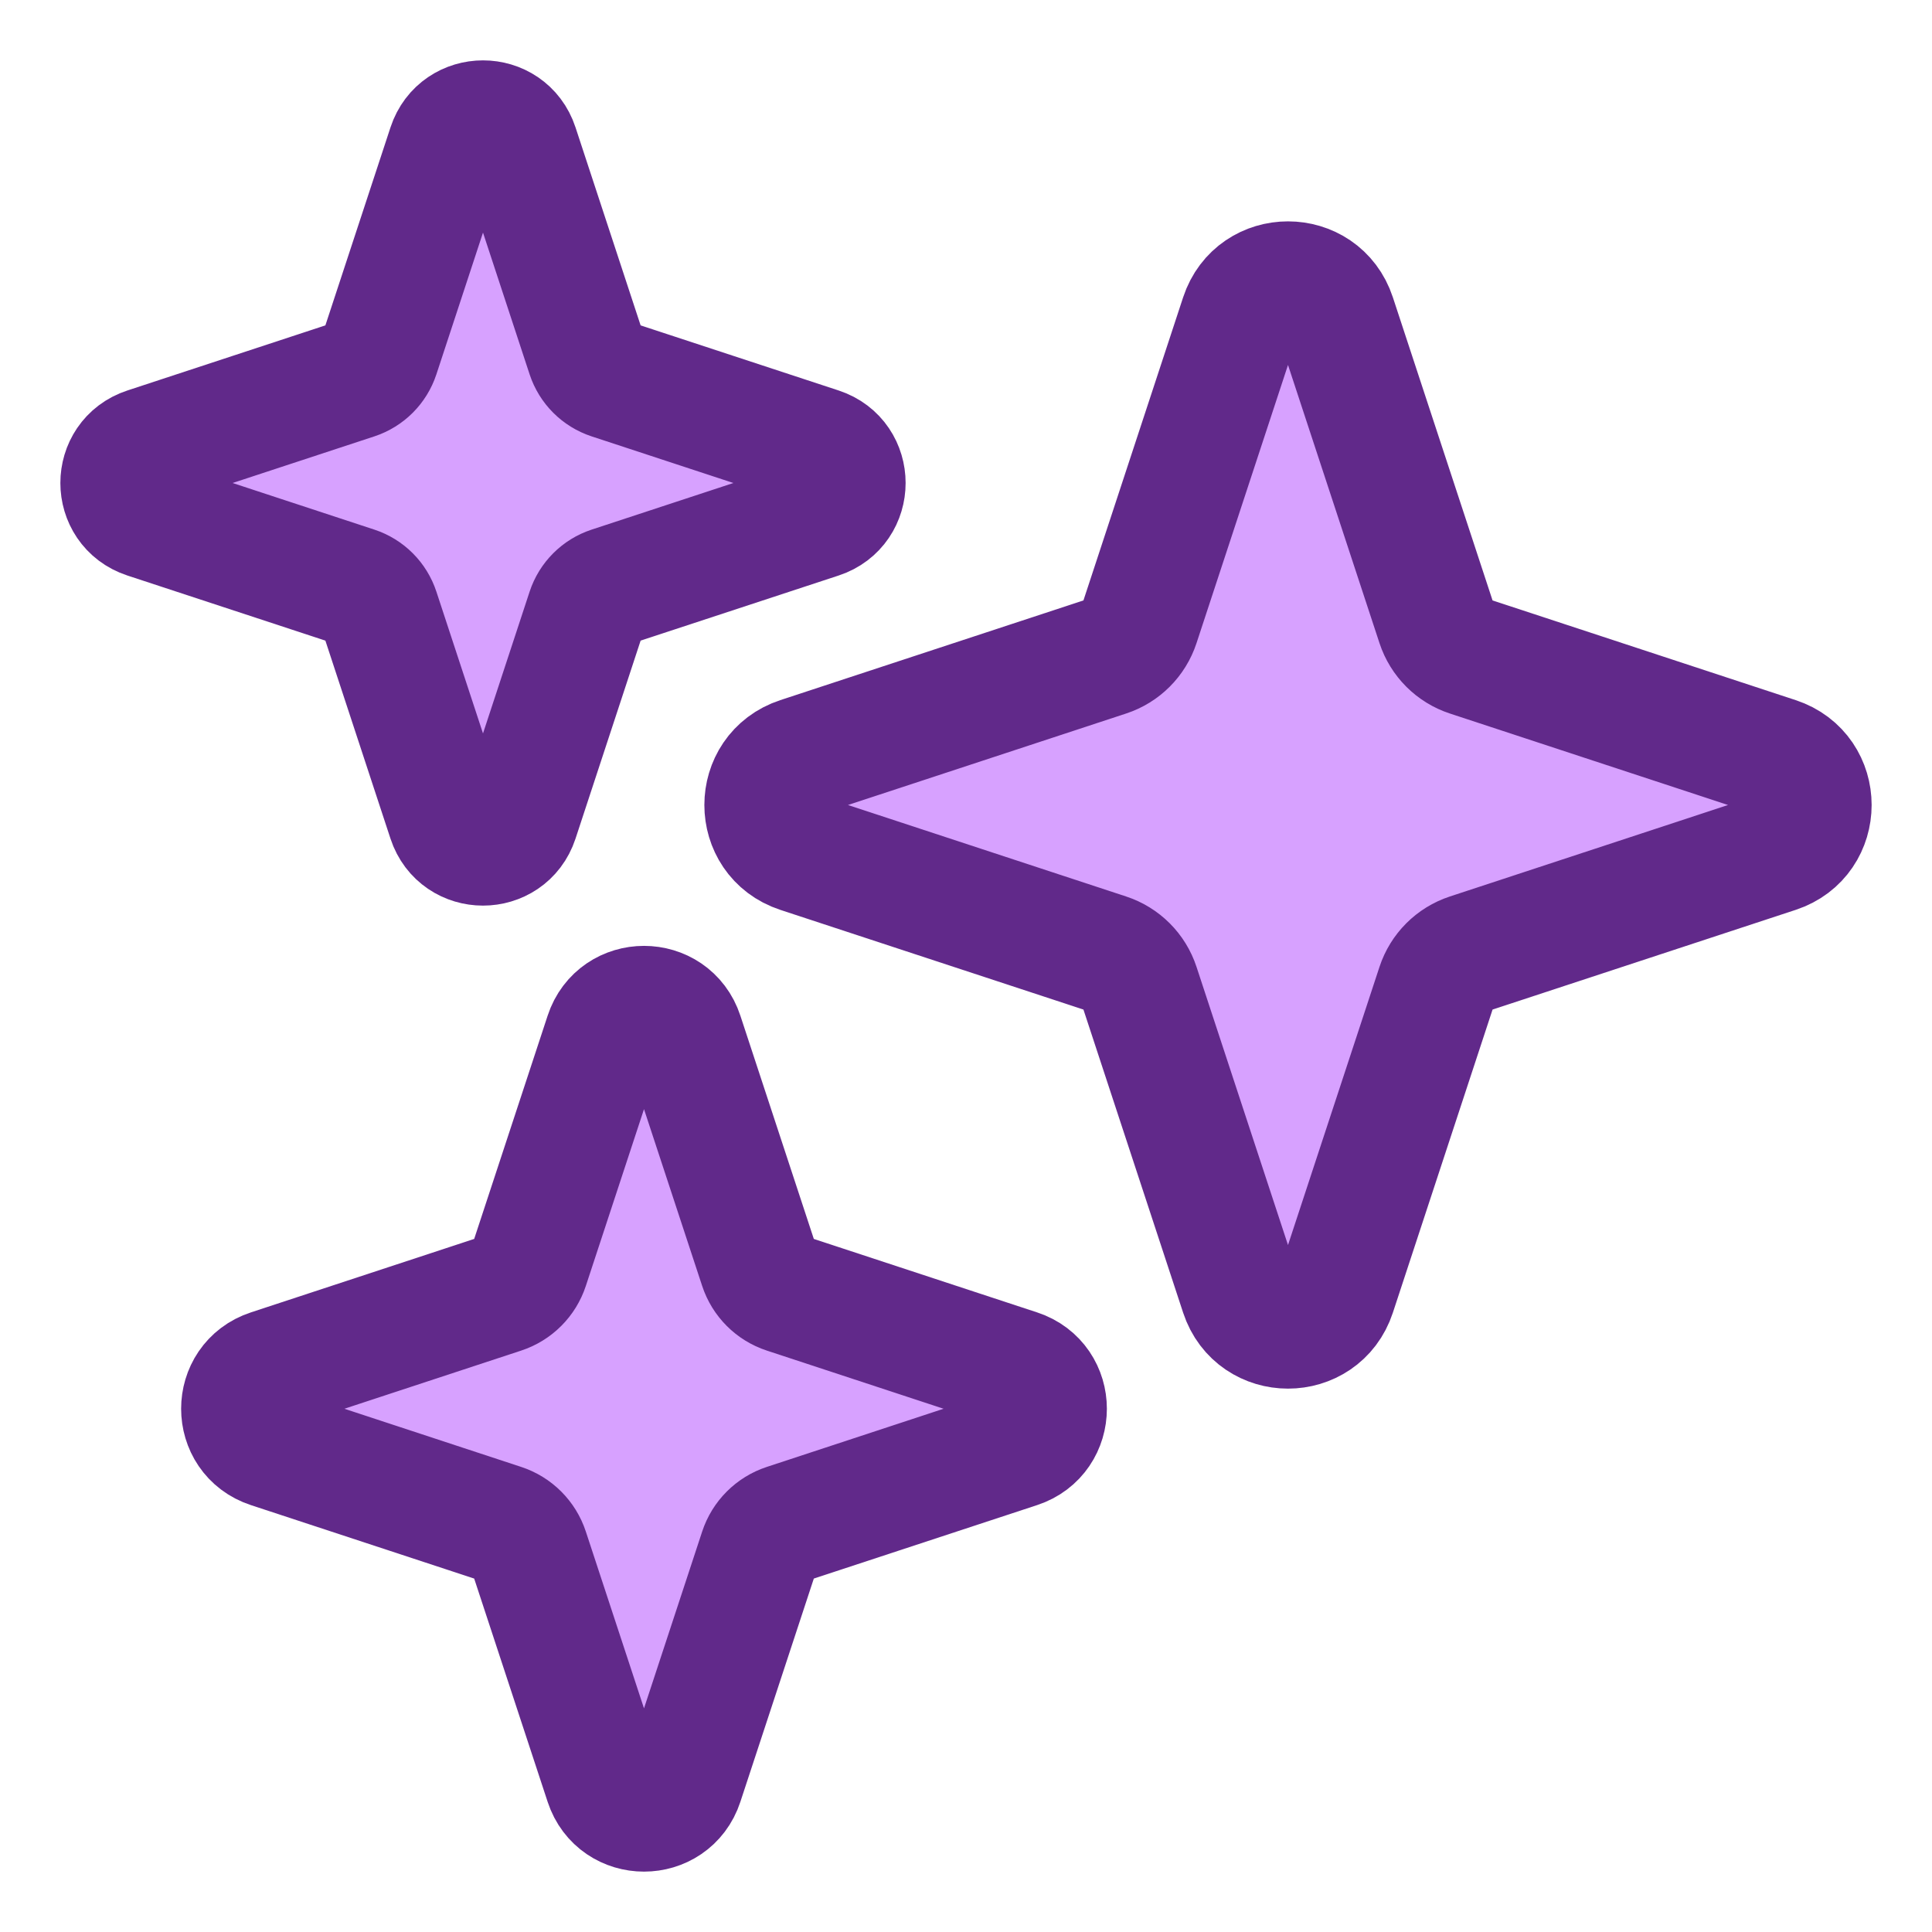 <svg width="48" height="48" viewBox="0 0 48 48" fill="none" xmlns="http://www.w3.org/2000/svg">
<path d="M12.873 20.369C12.595 21.21 11.404 21.21 11.127 20.369L9.417 15.168C9.326 14.891 9.109 14.674 8.832 14.583L3.632 12.873C2.789 12.595 2.789 11.404 3.632 11.127L8.832 9.417C9.109 9.326 9.326 9.109 9.417 8.832L11.127 3.632C11.404 2.789 12.596 2.789 12.873 3.632L14.583 8.832C14.674 9.109 14.891 9.326 15.168 9.417L20.369 11.127C21.21 11.404 21.21 12.596 20.369 12.873L15.168 14.583C14.891 14.674 14.674 14.891 14.583 15.168L12.873 20.369Z" fill="#D7A1FF"/>
<path d="M16.969 44.298C16.662 45.234 15.338 45.234 15.031 44.298L13.13 38.52C13.029 38.212 12.788 37.971 12.48 37.87L6.702 35.969C5.766 35.662 5.766 34.338 6.702 34.031L12.48 32.13C12.788 32.029 13.029 31.788 13.13 31.48L15.031 25.702C15.338 24.766 16.662 24.766 16.969 25.702L18.87 31.48C18.971 31.788 19.212 32.029 19.52 32.13L25.298 34.031C26.234 34.338 26.234 35.662 25.298 35.969L19.52 37.87C19.212 37.971 18.971 38.212 18.87 38.52L16.969 44.298Z" fill="#D7A1FF"/>
<path d="M33.18 32.146C32.805 33.285 31.195 33.285 30.82 32.146L28.302 24.49C28.179 24.115 27.885 23.821 27.51 23.698L19.854 21.18C18.715 20.805 18.715 19.195 19.854 18.82L27.51 16.302C27.885 16.179 28.179 15.885 28.302 15.51L30.82 7.854C31.195 6.715 32.805 6.715 33.18 7.854L35.698 15.51C35.821 15.885 36.115 16.179 36.49 16.302L44.146 18.82C45.285 19.195 45.285 20.805 44.146 21.18L36.49 23.698C36.115 23.821 35.821 24.115 35.698 24.49L33.18 32.146Z" fill="#D7A1FF"/>
<path d="M33.18 32.146C32.805 33.285 31.195 33.285 30.82 32.146L28.302 24.49C28.179 24.115 27.885 23.821 27.51 23.698L19.854 21.18C18.715 20.805 18.715 19.195 19.854 18.82L27.51 16.302C27.885 16.179 28.179 15.885 28.302 15.51L30.82 7.854C31.195 6.715 32.805 6.715 33.18 7.854L35.698 15.51C35.821 15.885 36.115 16.179 36.49 16.302L44.146 18.82C45.285 19.195 45.285 20.805 44.146 21.18L36.49 23.698C36.115 23.821 35.821 24.115 35.698 24.49L33.18 32.146Z" stroke="#61298A" stroke-width="3" stroke-linecap="round" stroke-linejoin="round"/>
<path d="M16.969 44.298C16.662 45.234 15.338 45.234 15.031 44.298L13.13 38.52C13.029 38.212 12.788 37.971 12.48 37.87L6.702 35.969C5.766 35.662 5.766 34.338 6.702 34.031L12.48 32.13C12.788 32.029 13.029 31.788 13.13 31.48L15.031 25.702C15.338 24.766 16.662 24.766 16.969 25.702L18.87 31.48C18.971 31.788 19.212 32.029 19.52 32.13L25.298 34.031C26.234 34.338 26.234 35.662 25.298 35.969L19.52 37.87C19.212 37.971 18.971 38.212 18.87 38.52L16.969 44.298Z" stroke="#61298A" stroke-width="3" stroke-linecap="round" stroke-linejoin="round"/>
<path d="M12.873 20.369C12.595 21.21 11.404 21.21 11.127 20.369L9.417 15.168C9.326 14.891 9.109 14.674 8.832 14.583L3.632 12.873C2.789 12.595 2.789 11.404 3.632 11.127L8.832 9.417C9.109 9.326 9.326 9.109 9.417 8.832L11.127 3.632C11.404 2.789 12.596 2.789 12.873 3.632L14.583 8.832C14.674 9.109 14.891 9.326 15.168 9.417L20.369 11.127C21.21 11.404 21.21 12.596 20.369 12.873L15.168 14.583C14.891 14.674 14.674 14.891 14.583 15.168L12.873 20.369Z" stroke="#61298A" stroke-width="3" stroke-linecap="round" stroke-linejoin="round"/>
</svg>
